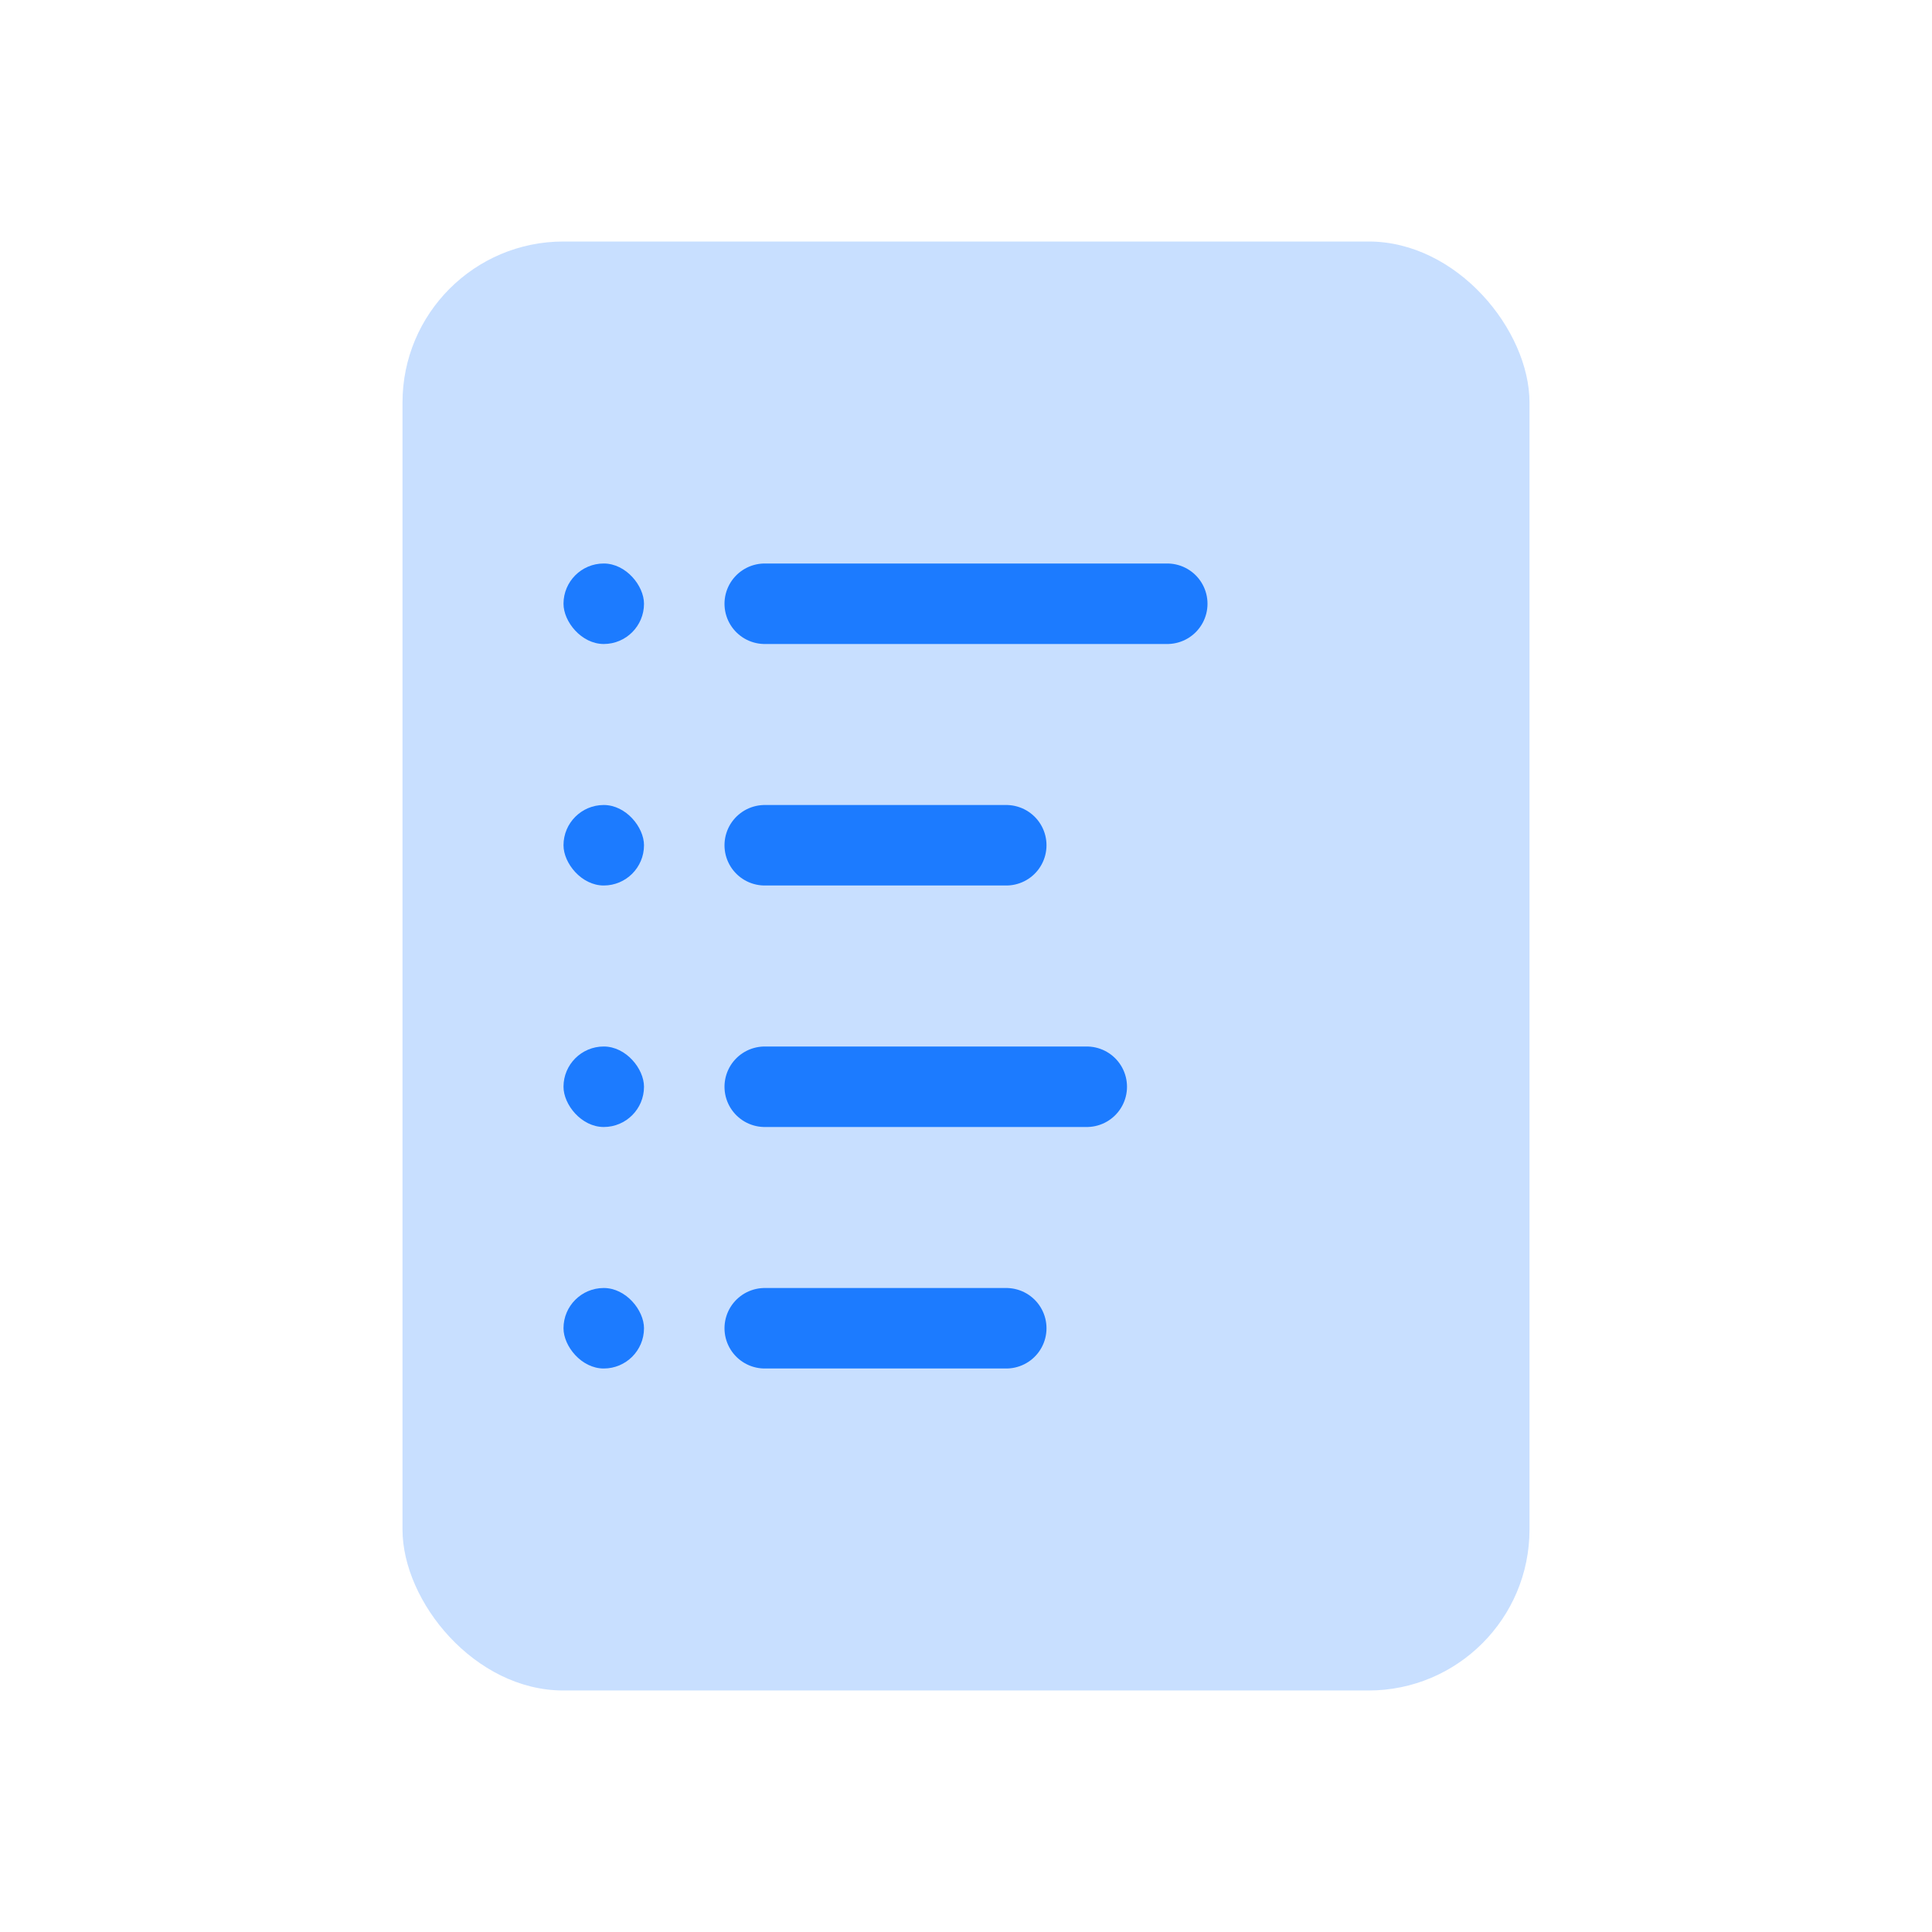 <!DOCTYPE svg PUBLIC "-//W3C//DTD SVG 1.1//EN" "http://www.w3.org/Graphics/SVG/1.1/DTD/svg11.dtd">
<!-- Uploaded to: SVG Repo, www.svgrepo.com, Transformed by: SVG Repo Mixer Tools -->
<svg width="800px" height="800px" viewBox="0 0 24 24" fill="none" xmlns="http://www.w3.org/2000/svg">
<g id="SVGRepo_bgCarrier" stroke-width="0"/>
<g id="SVGRepo_tracerCarrier" stroke-linecap="round" stroke-linejoin="round"/>
<g id="SVGRepo_iconCarrier"> <rect x="5" y="3" width="14" height="18" rx="2" fill="rgb(28, 123, 255)" fill-opacity="0.24"/> <path d="M9.5 7.5L14.5 7.5" stroke="rgb(28, 123, 255)" stroke-linecap="round"/> <path d="M9.5 10.5L12.5 10.5" stroke="rgb(28, 123, 255)" stroke-linecap="round"/> <path d="M9.5 13.5L13.5 13.5" stroke="rgb(28, 123, 255)" stroke-linecap="round"/> <path d="M9.5 16.5L12.5 16.5" stroke="rgb(28, 123, 255)" stroke-linecap="round"/> <rect x="7" y="7" width="1" height="1" rx="0.5" fill="rgb(28, 123, 255)"/> <rect x="7" y="10" width="1" height="1" rx="0.5" fill="rgb(28, 123, 255)"/> <rect x="7" y="13" width="1" height="1" rx="0.5" fill="rgb(28, 123, 255)"/> <rect x="7" y="16" width="1" height="1" rx="0.5" fill="rgb(28, 123, 255)"/> </g>
</svg>